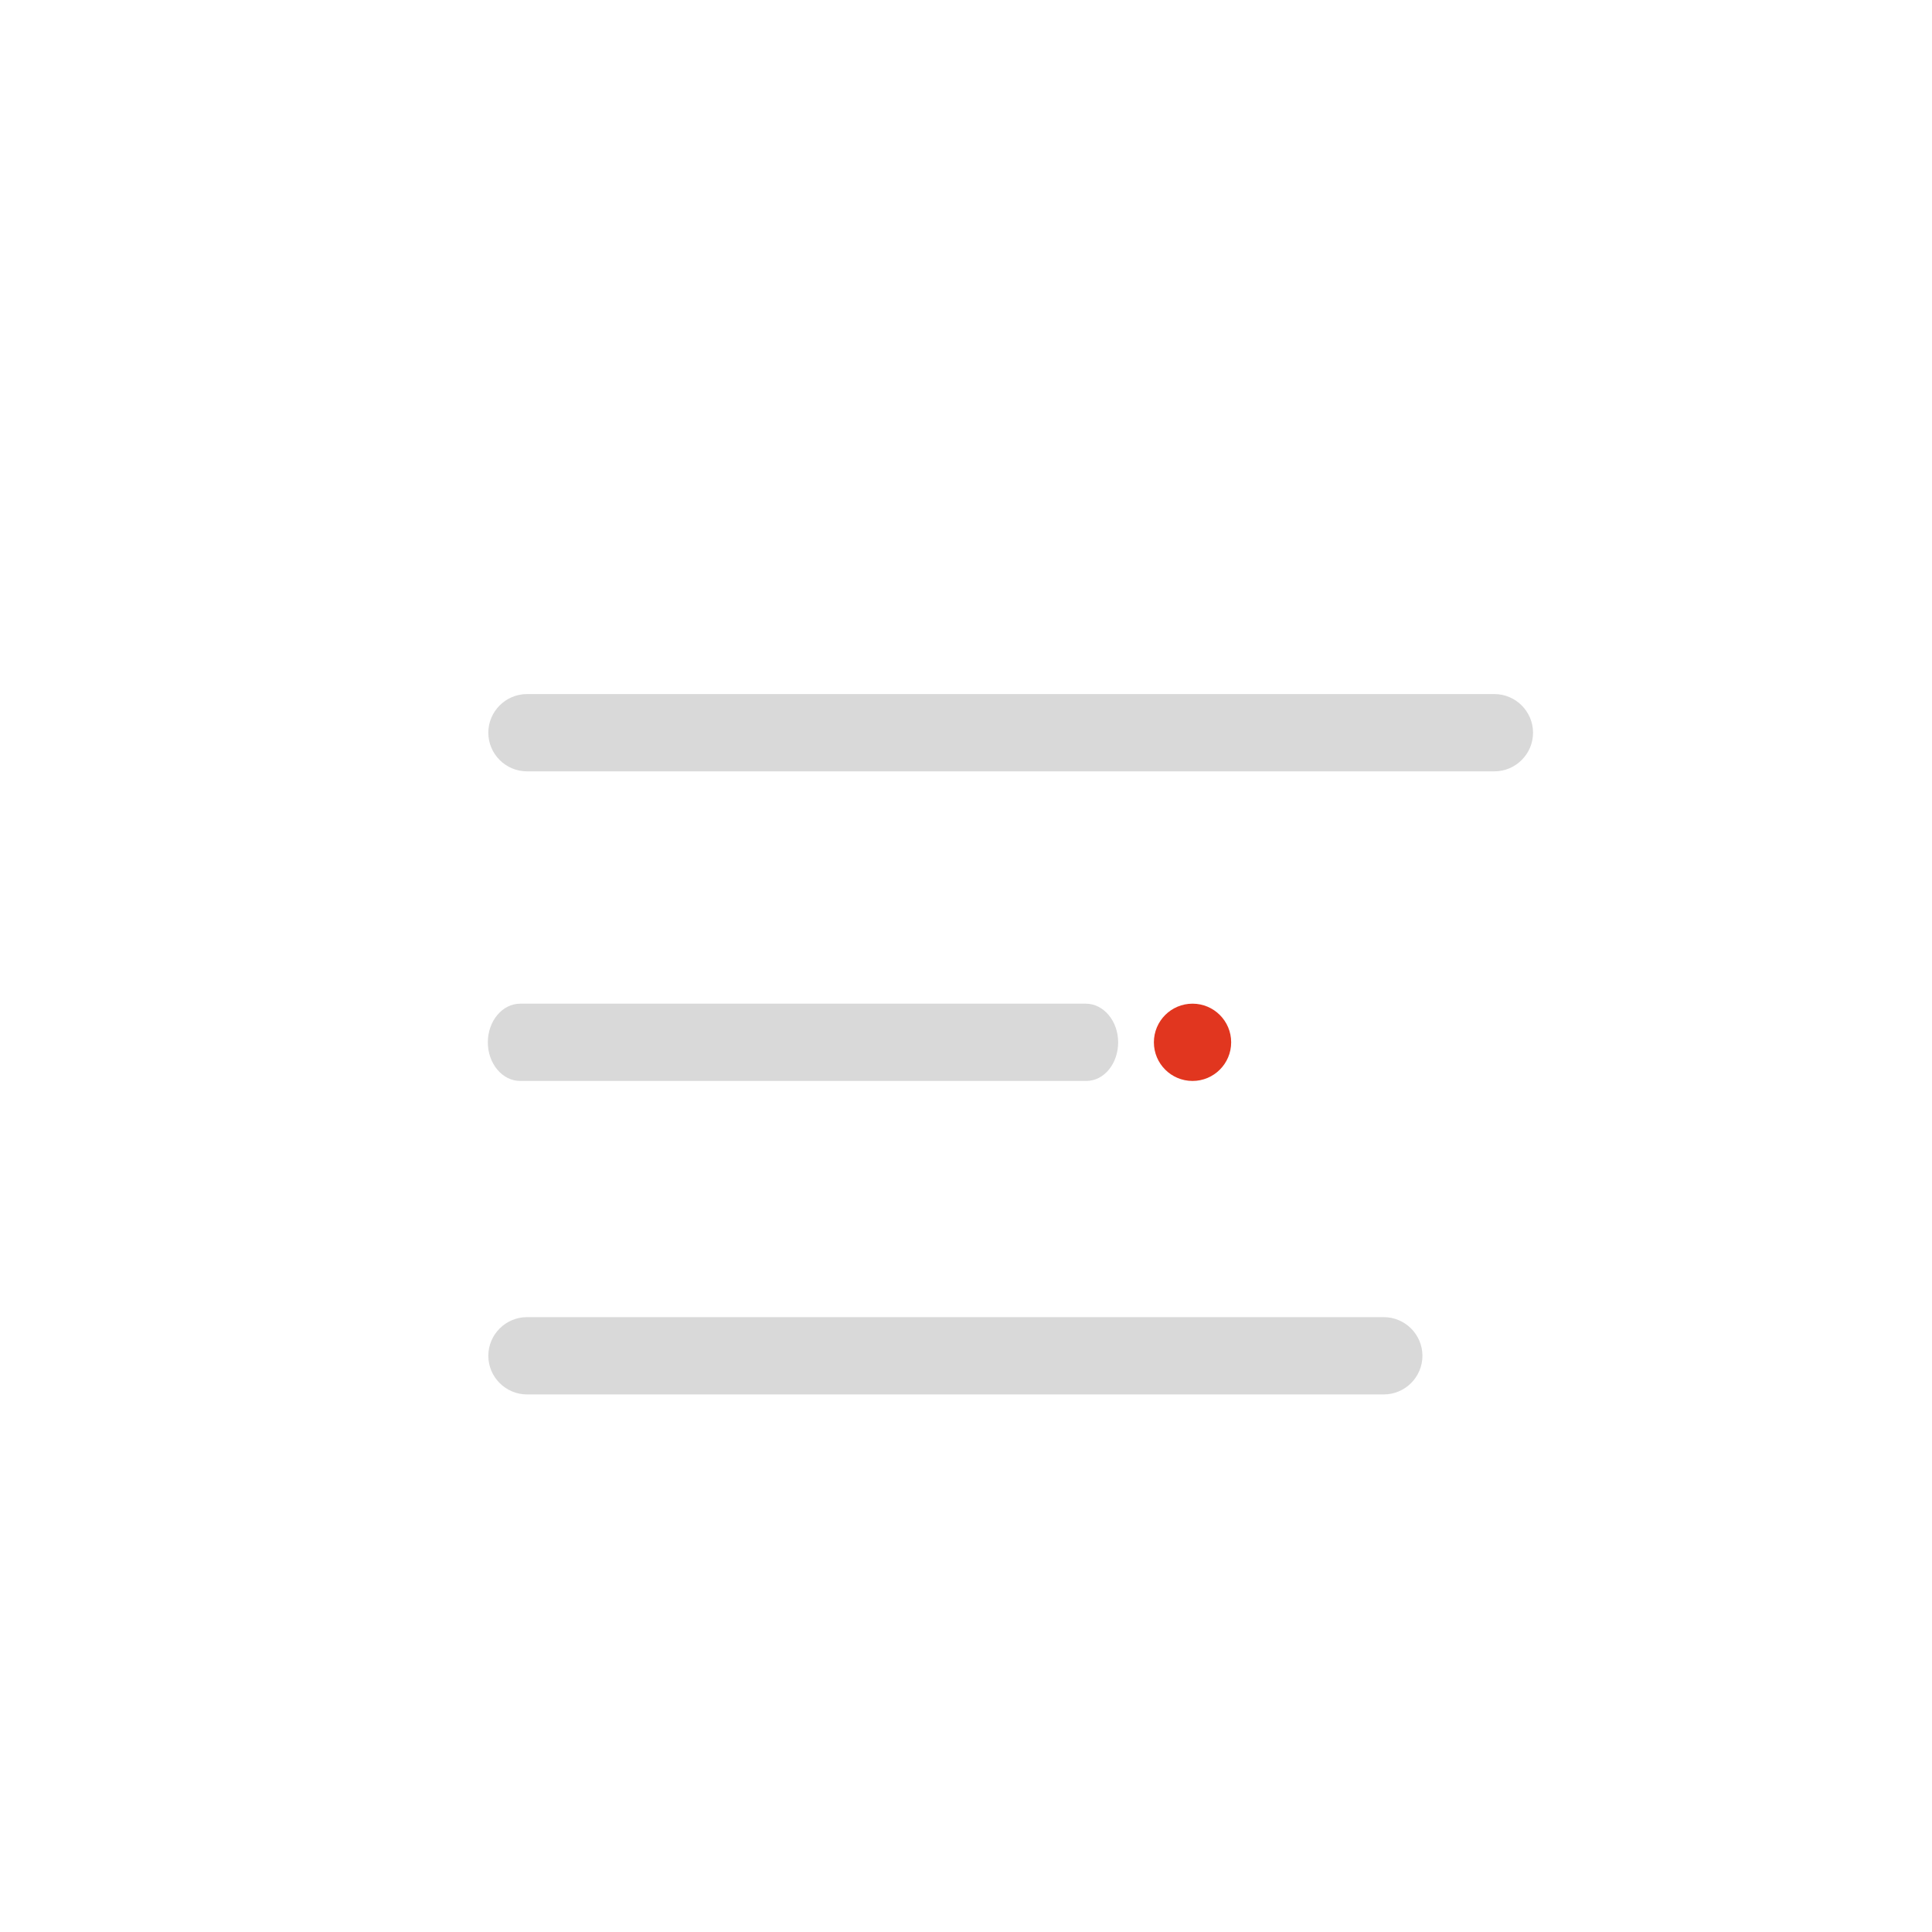 <?xml version="1.0" encoding="utf-8"?>
<!-- Generator: Adobe Illustrator 22.0.1, SVG Export Plug-In . SVG Version: 6.00 Build 0)  -->
<svg version="1.1" id="레이어_1" xmlns="http://www.w3.org/2000/svg" xmlns:xlink="http://www.w3.org/1999/xlink" x="0px"
	 y="0px" viewBox="0 0 400 400" style="enable-background:new 0 0 400 400;" xml:space="preserve">
<style type="text/css">
	.st0{fill:#D9D9D9;}
	.st1{fill:#E1361F;}
	.st2{fill:#727171;}
</style>
<path class="st0" d="M309.4,159.7H109.1c-4.4,0-8-3.6-8-8s3.6-8,8-8h200.3c4.4,0,8,3.6,8,8S313.8,159.7,309.4,159.7z"/>
<path class="st0" d="M224.9,223.8H107.7c-3.7,0-6.7-3.6-6.7-8s3-8,6.7-8h117.1c3.7,0,6.7,3.6,6.7,8S228.6,223.8,224.9,223.8z"/>
<path class="st0" d="M286.5,288.7H109.1c-4.4,0-8-3.6-8-8s3.6-8,8-8h177.4c4.4,0,8,3.6,8,8S290.9,288.7,286.5,288.7z"/>
<circle class="st1" cx="246.9" cy="215.8" r="8"/>
</svg>

